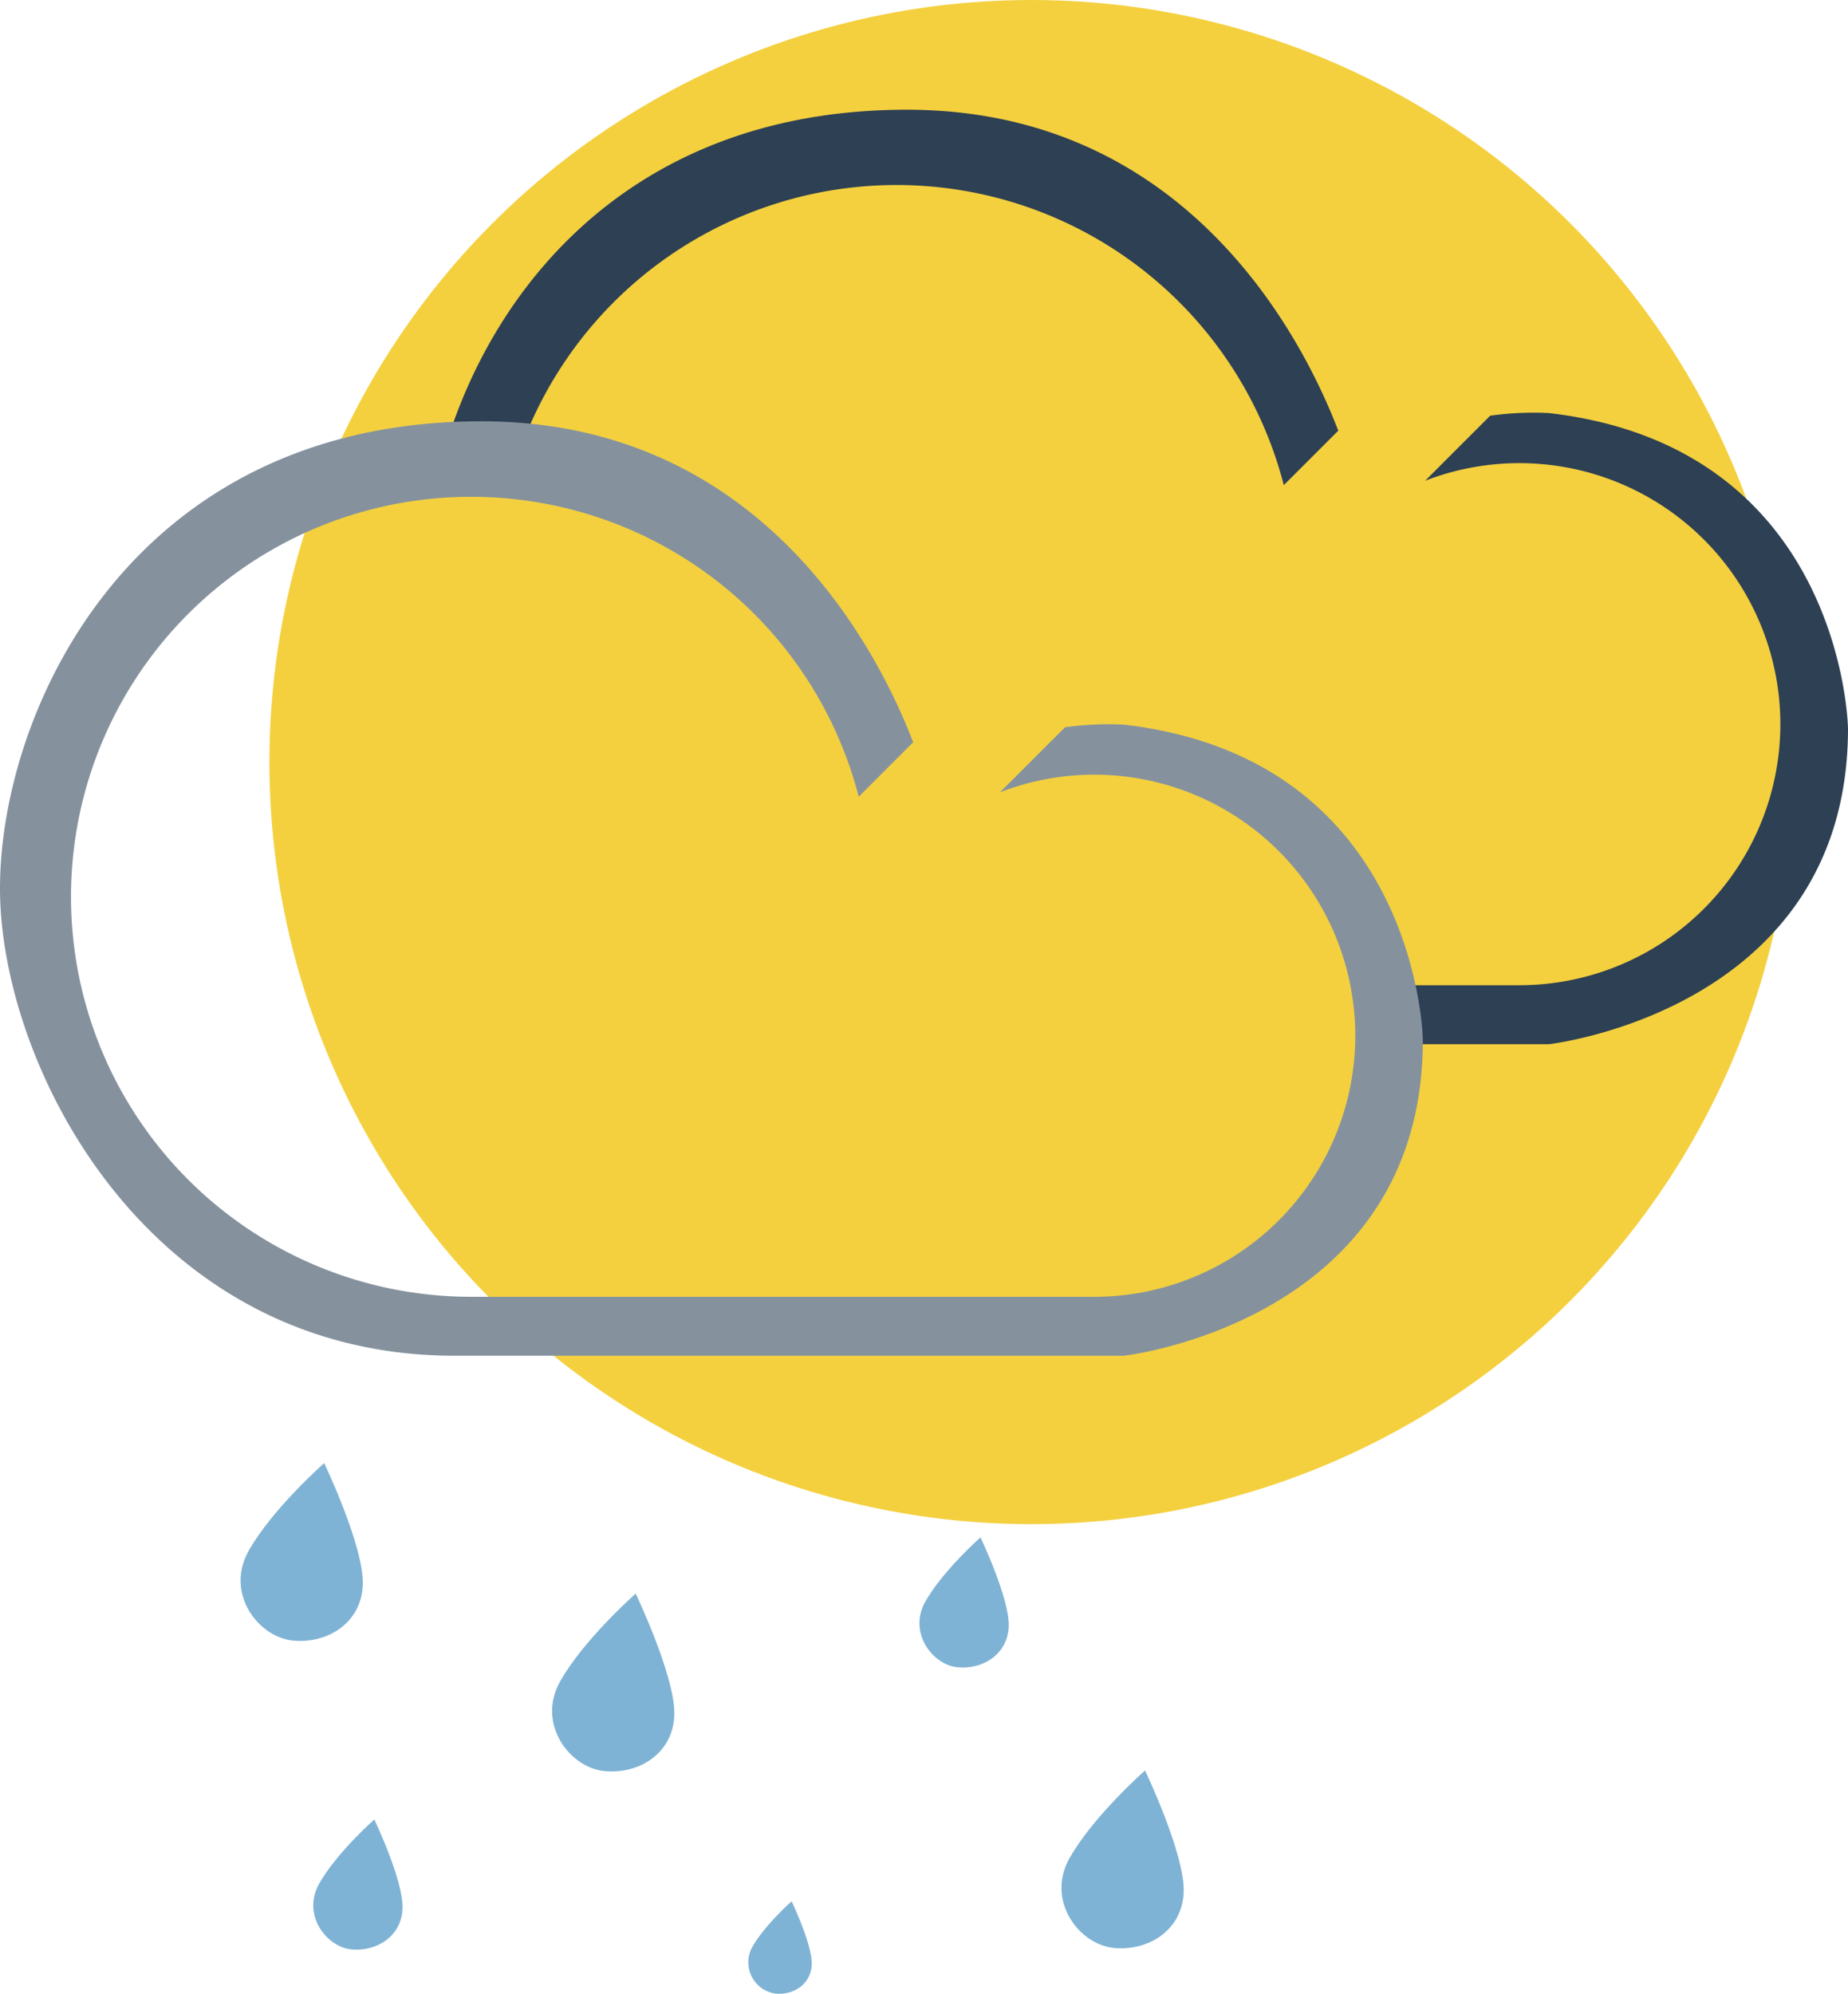 <svg xmlns="http://www.w3.org/2000/svg" viewBox="0 0 439 473.56"><defs><style>.cls-1{fill:#f4d03f;}.cls-2{fill:#7fb3d5;}.cls-3{fill:#2e4053;}.cls-4{fill:#85929e;}</style></defs><title>lightrain</title><g id="Layer_10" data-name="Layer 10"><circle class="cls-1" cx="245" cy="181" r="181"/></g><g id="Layer_8" data-name="Layer 8"><path class="cls-2" d="M363.51,597.5s9.48,19.83,9.18,28.86-8.32,14.1-16.61,13.29-16.17-11.29-10.51-21.32S363.51,597.5,363.51,597.5Z" transform="translate(-286.5 -250)"/><path class="cls-2" d="M519.42,615.14s6.93,14.51,6.71,21.12S520,646.57,514,646s-11.83-8.26-7.69-15.6S519.42,615.14,519.42,615.14Z" transform="translate(-286.5 -250)"/><path class="cls-2" d="M375.42,682.14s6.93,14.51,6.71,21.12S376,713.57,370,713s-11.83-8.26-7.69-15.6S375.42,682.14,375.42,682.14Z" transform="translate(-286.5 -250)"/><path class="cls-2" d="M558.51,670.5s9.48,19.83,9.18,28.86-8.32,14.1-16.61,13.29-16.17-11.29-10.51-21.32S558.51,670.5,558.51,670.5Z" transform="translate(-286.5 -250)"/><path class="cls-2" d="M437.51,628.5s9.48,19.83,9.18,28.86-8.32,14.1-16.61,13.29-16.17-11.29-10.51-21.32S437.51,628.5,437.51,628.5Z" transform="translate(-286.5 -250)"/><path class="cls-2" d="M474.56,701.58s4.93,10.32,4.77,15-4.33,7.34-8.64,6.92a7.51,7.51,0,0,1-5.47-11.09C468.16,707.21,474.56,701.58,474.56,701.58Z" transform="translate(-286.5 -250)"/></g><g id="Layer_4" data-name="Layer 4"><path class="cls-3" d="M654.5,348.11a74.55,74.55,0,0,0-14,.62l-15.45,15.45A62,62,0,1,1,647.49,484h-33.4a61.45,61.45,0,0,1,0,14H654.5s71-8,71-75C725.5,423,724.5,356.21,654.5,348.11ZM501.92,276.06c-58.92,0-91.69,34.4-105.85,69.4a119.54,119.54,0,0,0-5.85,18.6A96,96,0,0,1,404.49,363c1.2,0,2.39,0,3.58.07a93.69,93.69,0,0,1,7-17.72,95,95,0,0,1,176.4,19.88l12.94-12.94C595.92,330.18,568.31,276.06,501.92,276.06Z" transform="translate(-286.5 -250)"/></g><g id="Layer_9" data-name="Layer 9"><path class="cls-4" d="M623.69,489c-2.8-18-15.22-60.53-70.19-66.89a74.55,74.55,0,0,0-14,.62l-15.45,15.45a62,62,0,0,1,84,50.82,61.45,61.45,0,0,1,0,14,62,62,0,0,1-61.6,55h-148q-3,0-6-.19a95,95,0,0,1-8.27-188.75A96,96,0,0,1,398.49,368c1.2,0,2.39,0,3.58.07a95,95,0,0,1,88.42,71.16l12.94-12.94c-8.15-21.18-33.83-71.74-94.34-75.94q-4-.28-8.17-.29c-3.72,0-7.34.14-10.85.4C314.8,356.16,286.5,420.87,286.5,461c0,42,35,111,108,111h159s66.71-7.52,70.81-69c.12-1.94.19-3.94.19-6A65,65,0,0,0,623.69,489Z" transform="translate(-286.5 -250)"/></g></svg>